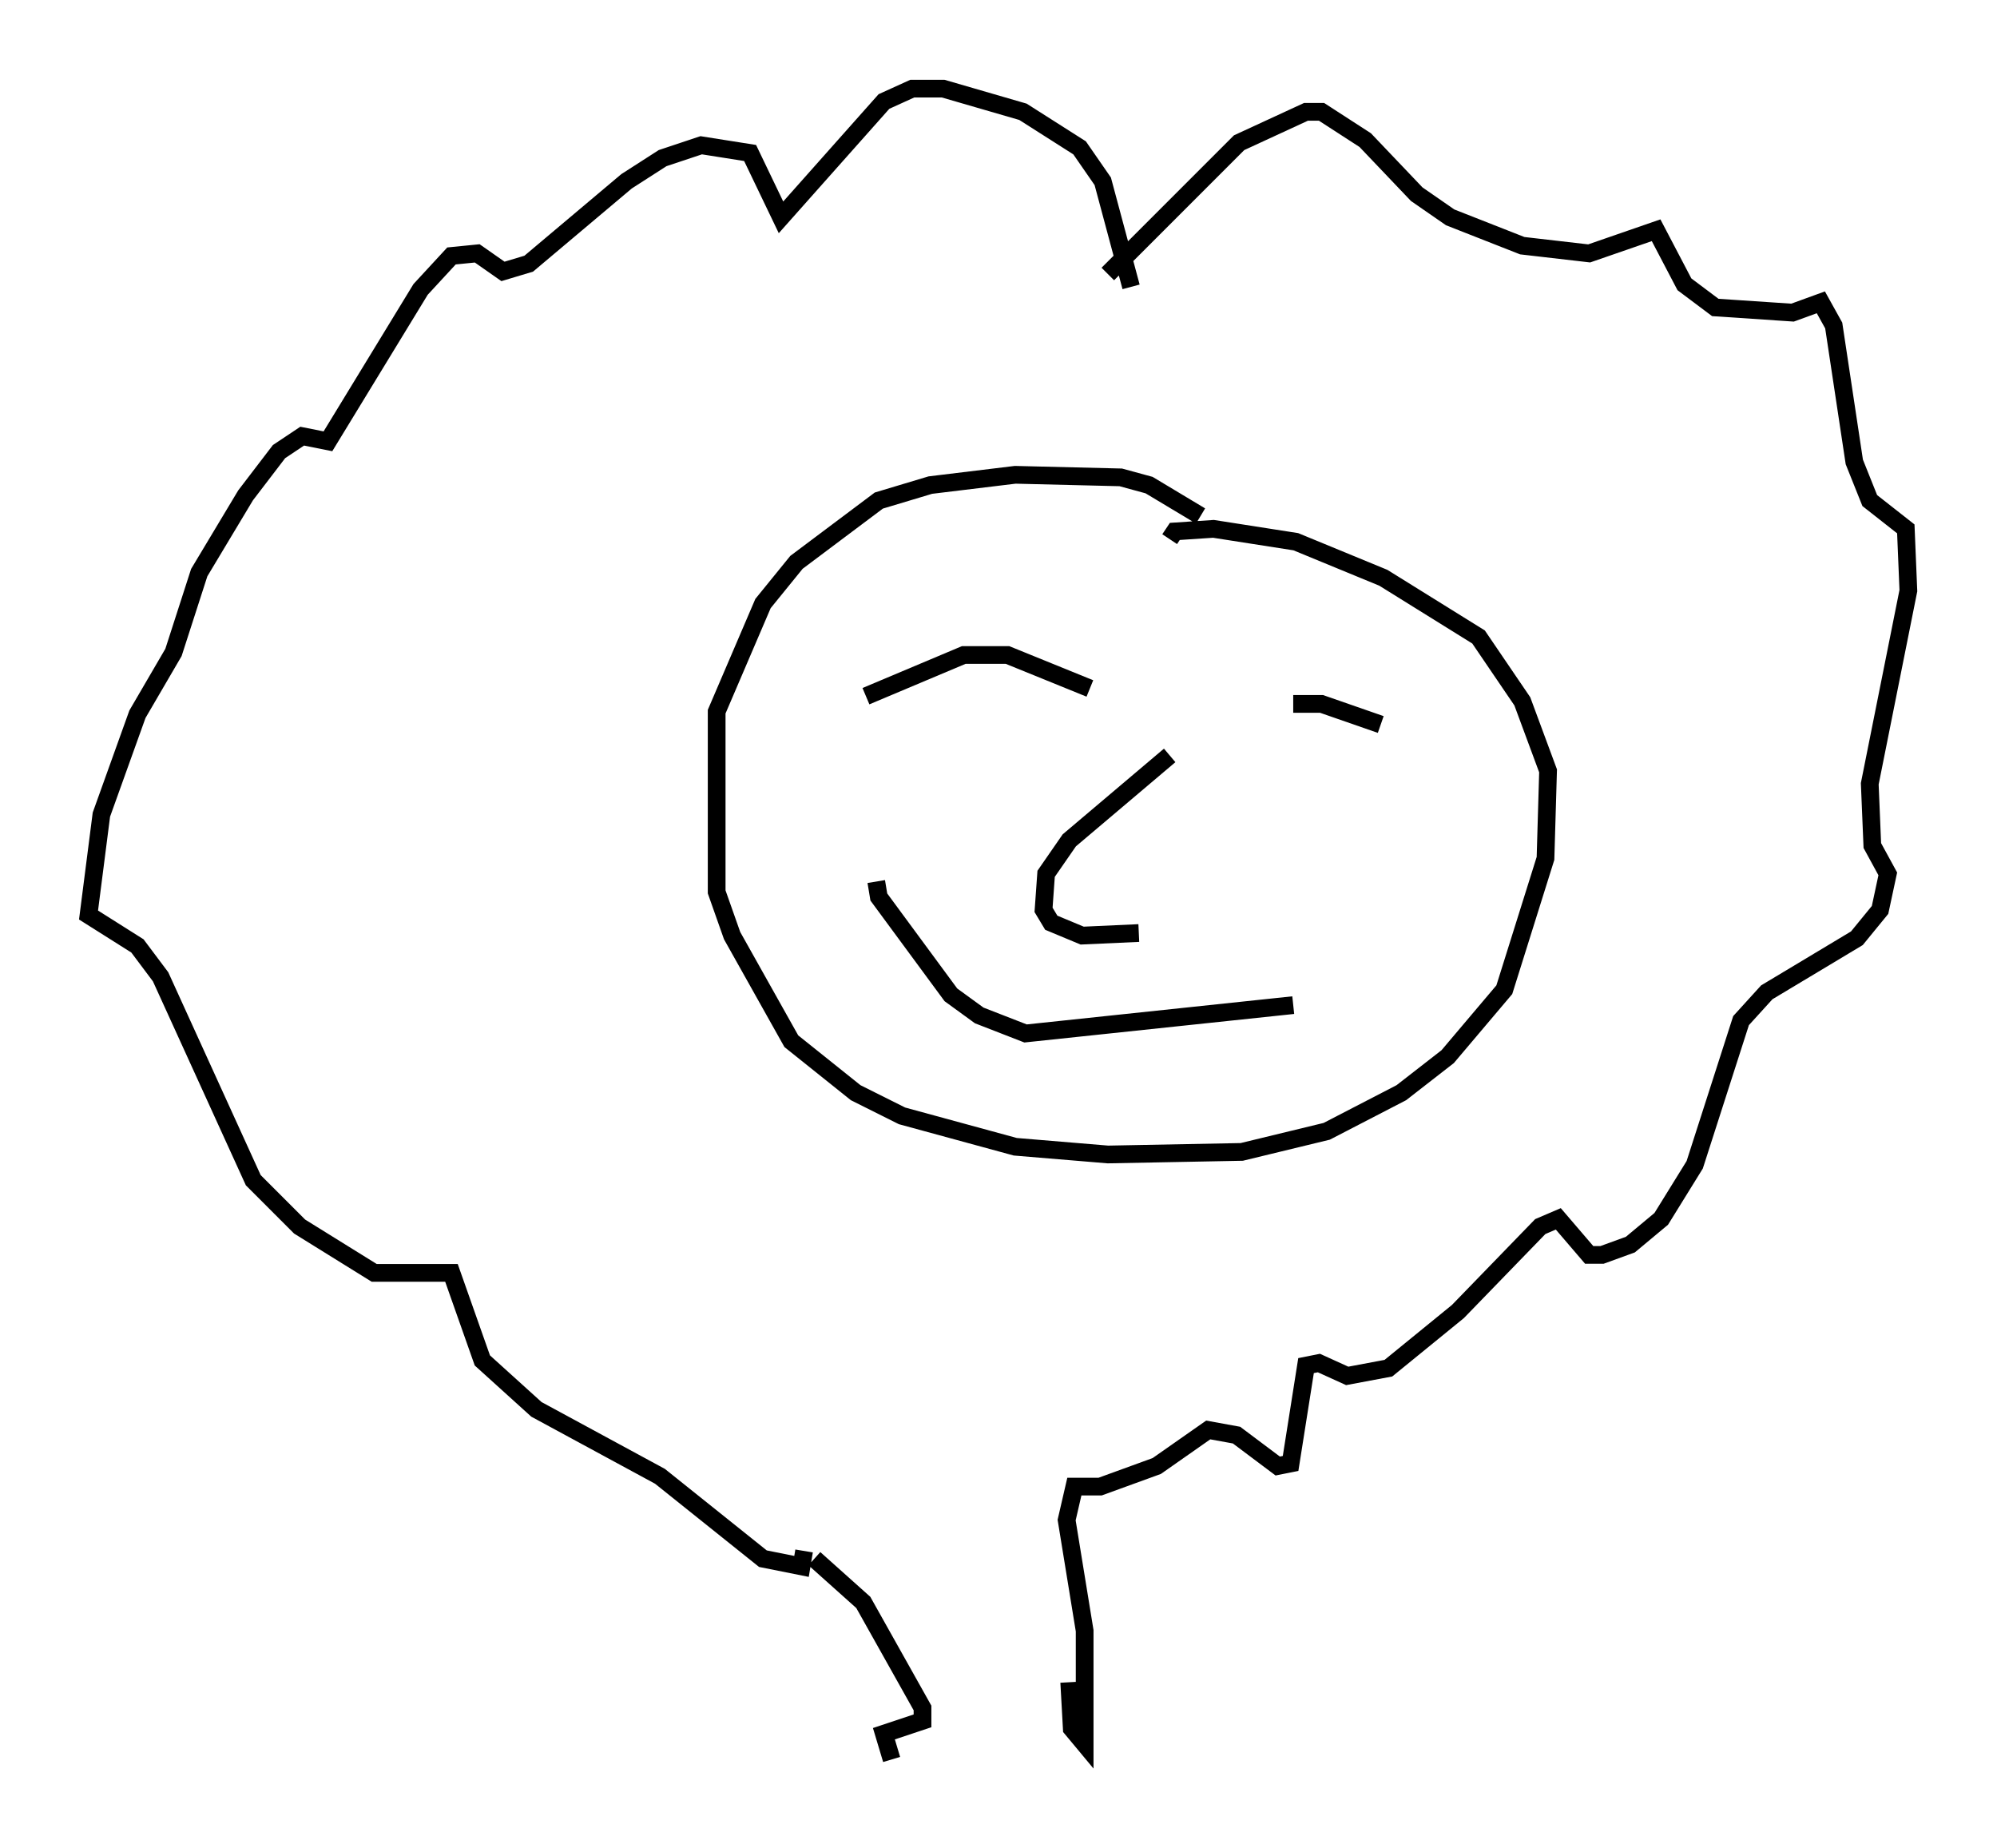 <?xml version="1.0" encoding="utf-8" ?>
<svg baseProfile="full" height="104.268" version="1.1" width="112.693" xmlns="http://www.w3.org/2000/svg" xmlns:ev="http://www.w3.org/2001/xml-events" xmlns:xlink="http://www.w3.org/1999/xlink"><defs /><rect fill="white" height="104.268" width="112.693" x="0" y="0" /><path d="M70.799, 32.162 m-3.05, -3.05 l-2.905, -1.743 -1.598, -0.436 l-5.955, -0.145 -4.793, 0.581 l-2.905, 0.872 -4.648, 3.486 l-1.888, 2.324 -2.615, 6.101 l0.0, 10.168 0.872, 2.469 l3.341, 5.955 3.631, 2.905 l2.615, 1.307 6.391, 1.743 l5.229, 0.436 7.553, -0.145 l4.793, -1.162 4.212, -2.179 l2.615, -2.034 3.196, -3.777 l2.324, -7.408 0.145, -4.939 l-1.453, -3.922 -2.469, -3.631 l-5.374, -3.341 -4.939, -2.034 l-4.648, -0.726 -2.179, 0.145 l-0.291, 0.436 m-17.14, 8.86 l5.52, -2.324 2.469, 0.0 l4.648, 1.888 m11.475, 0.872 l1.598, 0.0 3.341, 1.162 m-11.911, 1.743 l-5.665, 4.793 -1.307, 1.888 l-0.145, 2.034 0.436, 0.726 l1.743, 0.726 3.196, -0.145 m-14.816, -2.905 l0.145, 0.872 4.067, 5.52 l1.598, 1.162 2.615, 1.017 l15.106, -1.598 m-9.151, -40.525 l-1.598, -5.955 -1.307, -1.888 l-3.196, -2.034 -4.503, -1.307 l-1.743, 0.0 -1.598, 0.726 l-5.81, 6.536 -1.743, -3.631 l-2.76, -0.436 -2.179, 0.726 l-2.034, 1.307 -5.52, 4.648 l-1.453, 0.436 -1.453, -1.017 l-1.453, 0.145 -1.743, 1.888 l-5.229, 8.57 -1.453, -0.291 l-1.307, 0.872 -1.888, 2.469 l-2.615, 4.358 -1.453, 4.503 l-2.034, 3.486 -2.034, 5.665 l-0.726, 5.665 2.76, 1.743 l1.307, 1.743 5.229, 11.475 l2.615, 2.615 4.212, 2.615 l4.358, 0.0 1.743, 4.939 l3.05, 2.76 6.972, 3.777 l5.81, 4.648 2.179, 0.436 l0.145, -0.872 m17.14, -72.045 l7.408, -7.408 3.777, -1.743 l0.872, 0.0 2.469, 1.598 l2.905, 3.05 1.888, 1.307 l4.067, 1.598 3.777, 0.436 l3.777, -1.307 1.598, 3.05 l1.743, 1.307 4.358, 0.291 l1.598, -0.581 0.726, 1.307 l1.162, 7.698 0.872, 2.179 l2.034, 1.598 0.145, 3.486 l-2.179, 10.894 0.145, 3.486 l0.872, 1.598 -0.436, 2.034 l-1.307, 1.598 -5.084, 3.05 l-1.453, 1.598 -2.615, 8.134 l-1.888, 3.05 -1.743, 1.453 l-1.598, 0.581 -0.726, 0.0 l-1.743, -2.034 -1.017, 0.436 l-4.648, 4.793 -3.922, 3.196 l-2.324, 0.436 -1.598, -0.726 l-0.726, 0.145 -0.872, 5.52 l-0.726, 0.145 -2.324, -1.743 l-1.598, -0.291 -2.905, 2.034 l-3.196, 1.162 -1.453, 0.0 l-0.436, 1.888 1.017, 6.246 l0.0, 6.391 -0.726, -0.872 l-0.145, -2.615 m-14.38, -6.972 l2.76, 2.469 3.341, 5.955 l0.0, 0.726 -2.179, 0.726 l0.436, 1.453 " fill="none" stroke="black" stroke-width="1" /></svg>
